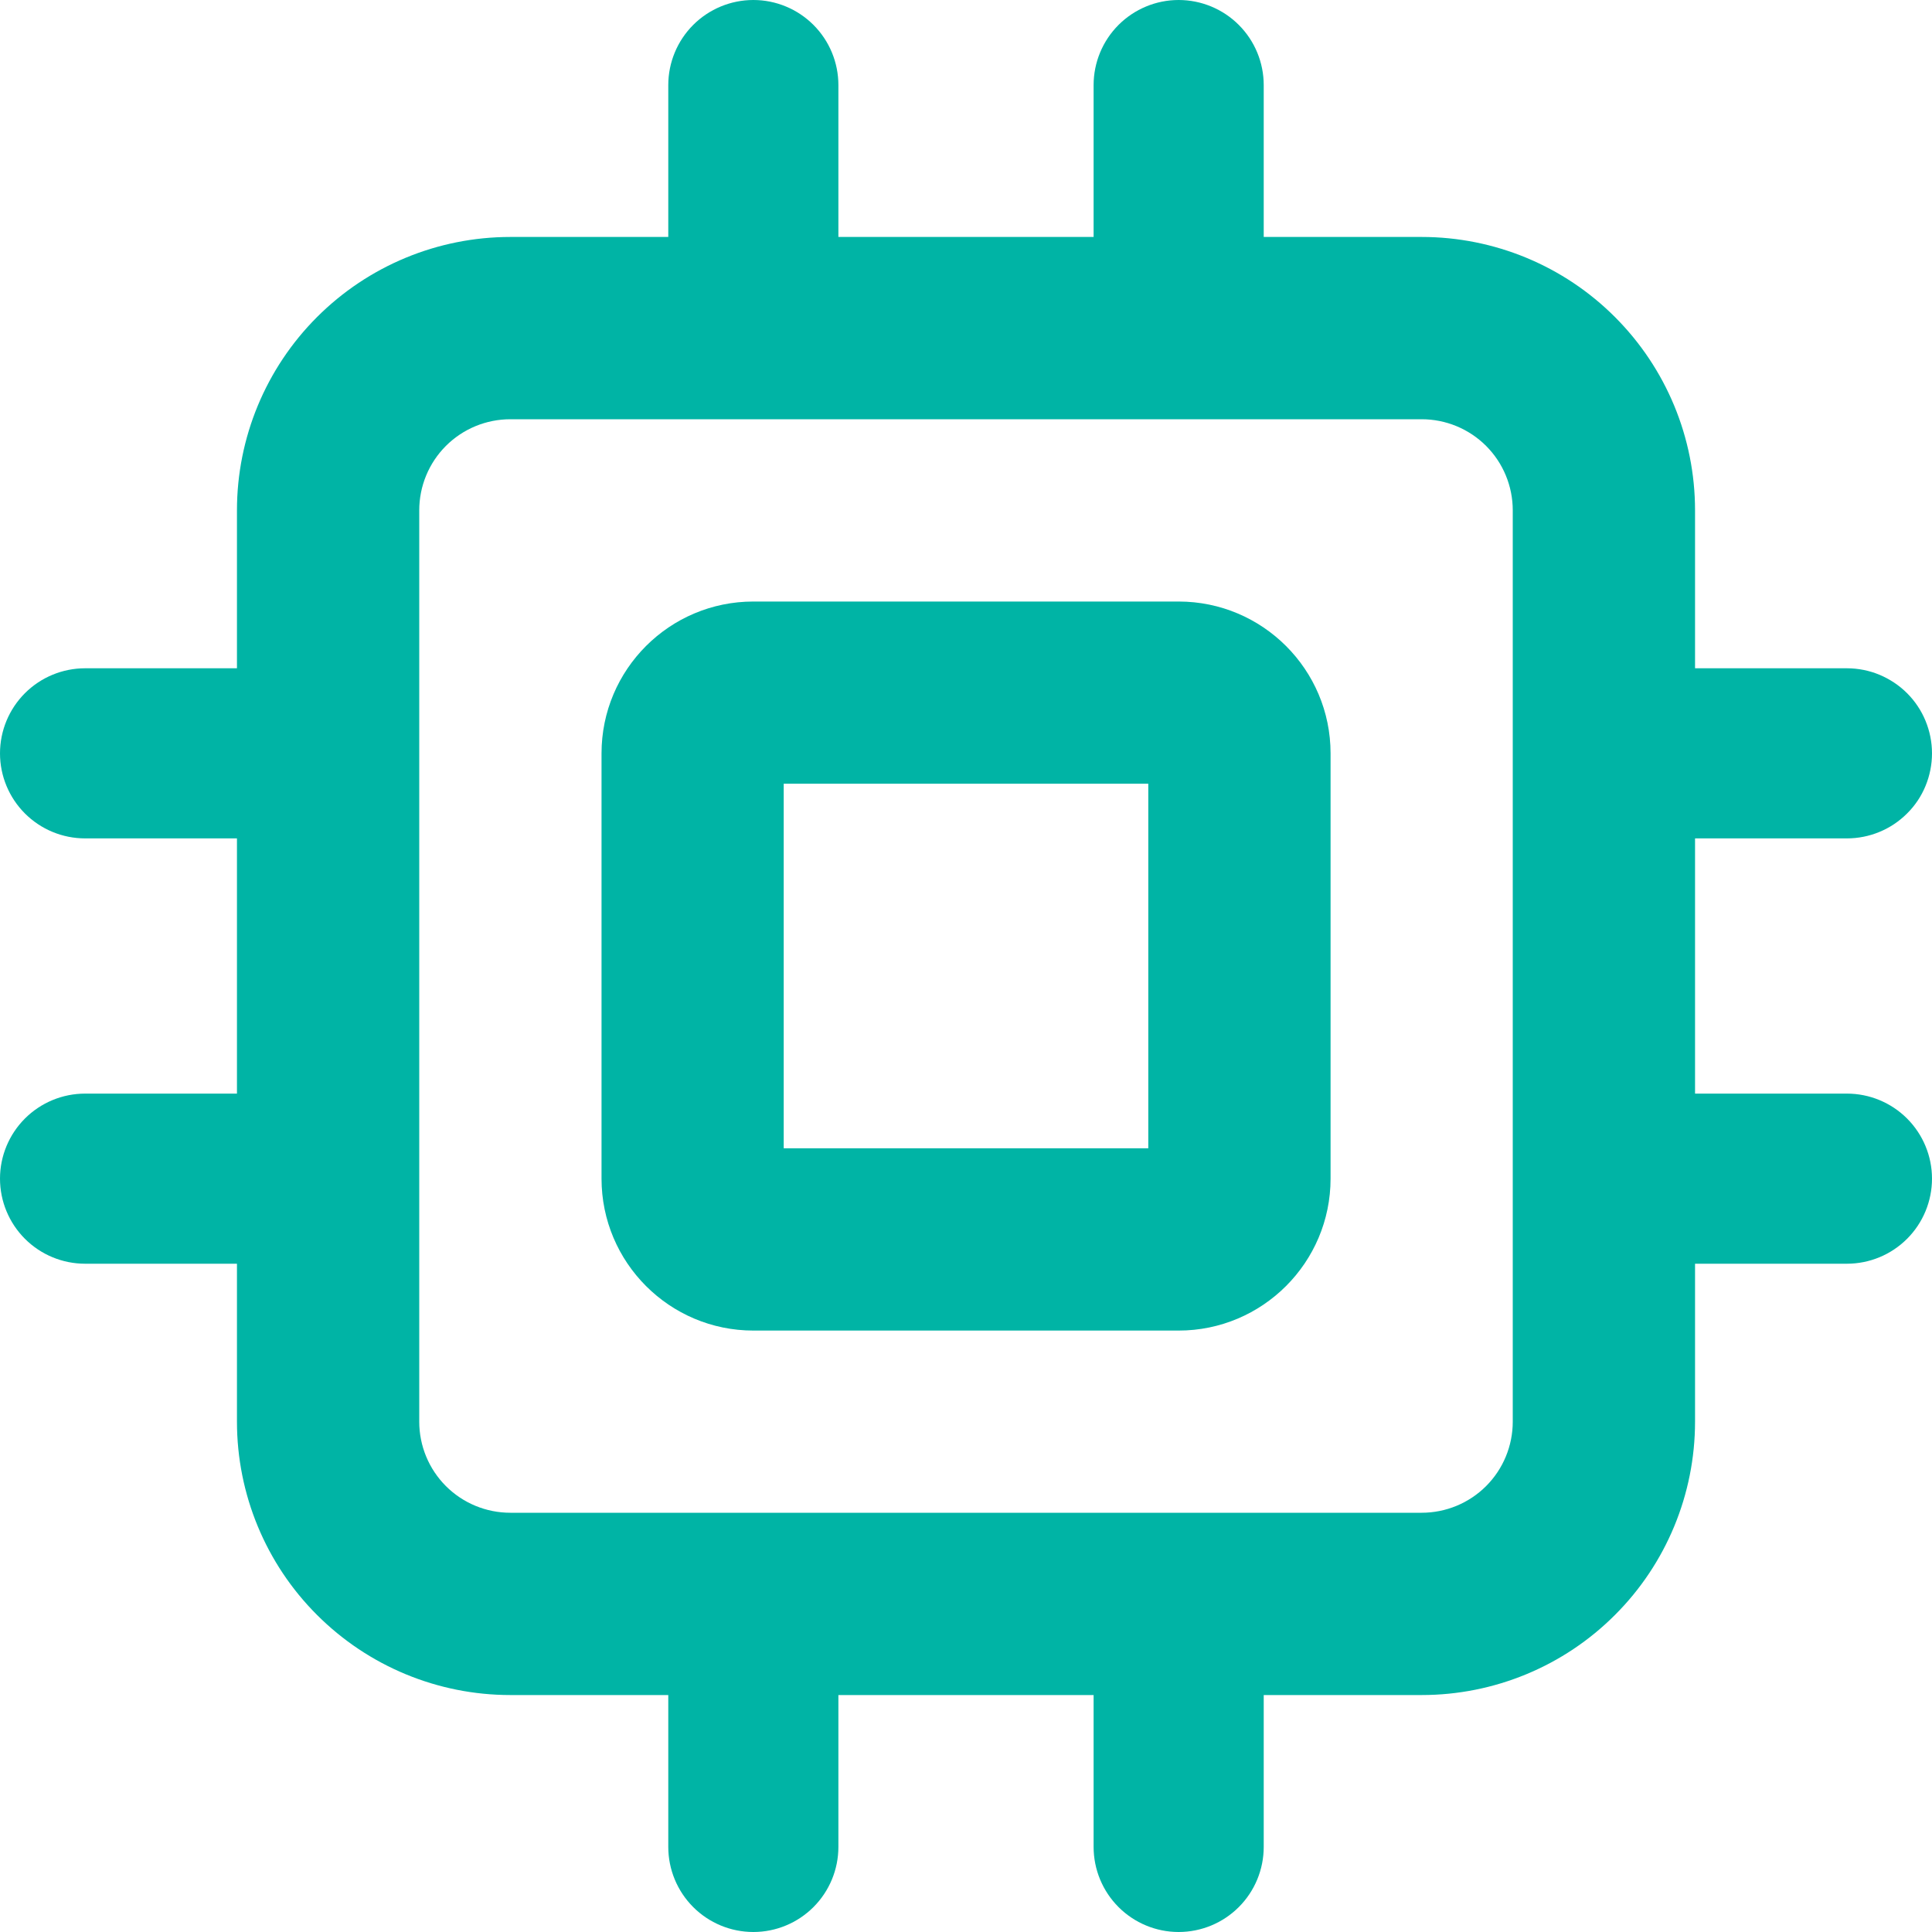 <svg width="20" height="20" viewBox="0 0 20 20" fill="none" xmlns="http://www.w3.org/2000/svg">
<path fill-rule="evenodd" clip-rule="evenodd" d="M7.799 6.227C6.931 6.227 6.227 6.931 6.227 7.799V12.201C6.227 13.069 6.931 13.774 7.799 13.774H12.201C13.069 13.774 13.774 13.069 13.774 12.201V7.799C13.774 6.931 13.069 6.227 12.201 6.227H7.799ZM8.113 11.887V8.113H11.887V11.887H8.113Z" fill="#00B4A5"/>
<path fill-rule="evenodd" clip-rule="evenodd" d="M7.799 0C8.032 0 8.256 0.093 8.421 0.258C8.586 0.423 8.679 0.647 8.679 0.881V2.453H11.321V0.881C11.321 0.647 11.414 0.423 11.579 0.258C11.744 0.093 11.968 0 12.201 0C12.435 0 12.659 0.093 12.824 0.258C12.989 0.423 13.082 0.647 13.082 0.881V2.453H14.717C15.468 2.453 16.188 2.751 16.718 3.282C17.249 3.813 17.547 4.532 17.547 5.283V6.918H19.119C19.235 6.918 19.35 6.941 19.456 6.985C19.563 7.03 19.66 7.094 19.742 7.176C19.824 7.258 19.889 7.355 19.933 7.462C19.977 7.569 20 7.683 20 7.799C20 7.914 19.977 8.029 19.933 8.136C19.889 8.243 19.824 8.34 19.742 8.421C19.66 8.503 19.563 8.568 19.456 8.612C19.35 8.656 19.235 8.679 19.119 8.679H17.547V11.321H19.119C19.353 11.321 19.577 11.414 19.742 11.579C19.907 11.744 20 11.968 20 12.201C20 12.435 19.907 12.659 19.742 12.824C19.577 12.989 19.353 13.082 19.119 13.082H17.547V14.717C17.547 15.468 17.249 16.188 16.718 16.718C16.188 17.249 15.468 17.547 14.717 17.547H13.082V19.119C13.082 19.353 12.989 19.577 12.824 19.742C12.659 19.907 12.435 20 12.201 20C11.968 20 11.744 19.907 11.579 19.742C11.414 19.577 11.321 19.353 11.321 19.119V17.547H8.679V19.119C8.679 19.353 8.586 19.577 8.421 19.742C8.256 19.907 8.032 20 7.799 20C7.565 20 7.341 19.907 7.176 19.742C7.011 19.577 6.918 19.353 6.918 19.119V17.547H5.283C4.532 17.547 3.813 17.249 3.282 16.718C2.751 16.188 2.453 15.468 2.453 14.717V13.082H0.881C0.647 13.082 0.423 12.989 0.258 12.824C0.093 12.659 0 12.435 0 12.201C0 11.968 0.093 11.744 0.258 11.579C0.423 11.414 0.647 11.321 0.881 11.321H2.453V8.679H0.881C0.647 8.679 0.423 8.586 0.258 8.421C0.093 8.256 0 8.032 0 7.799C0 7.565 0.093 7.341 0.258 7.176C0.423 7.011 0.647 6.918 0.881 6.918H2.453V5.283C2.453 4.532 2.751 3.813 3.282 3.282C3.813 2.751 4.532 2.453 5.283 2.453H6.918V0.881C6.918 0.647 7.011 0.423 7.176 0.258C7.341 0.093 7.565 0 7.799 0ZM4.34 5.283C4.34 5.033 4.439 4.793 4.616 4.616C4.793 4.439 5.033 4.34 5.283 4.34H14.717C14.967 4.34 15.207 4.439 15.384 4.616C15.561 4.793 15.66 5.033 15.66 5.283V14.717C15.66 14.967 15.561 15.207 15.384 15.384C15.207 15.561 14.967 15.66 14.717 15.66H5.283C5.033 15.66 4.793 15.561 4.616 15.384C4.439 15.207 4.34 14.967 4.34 14.717V5.283Z" fill="#00B4A5"/>
</svg>

